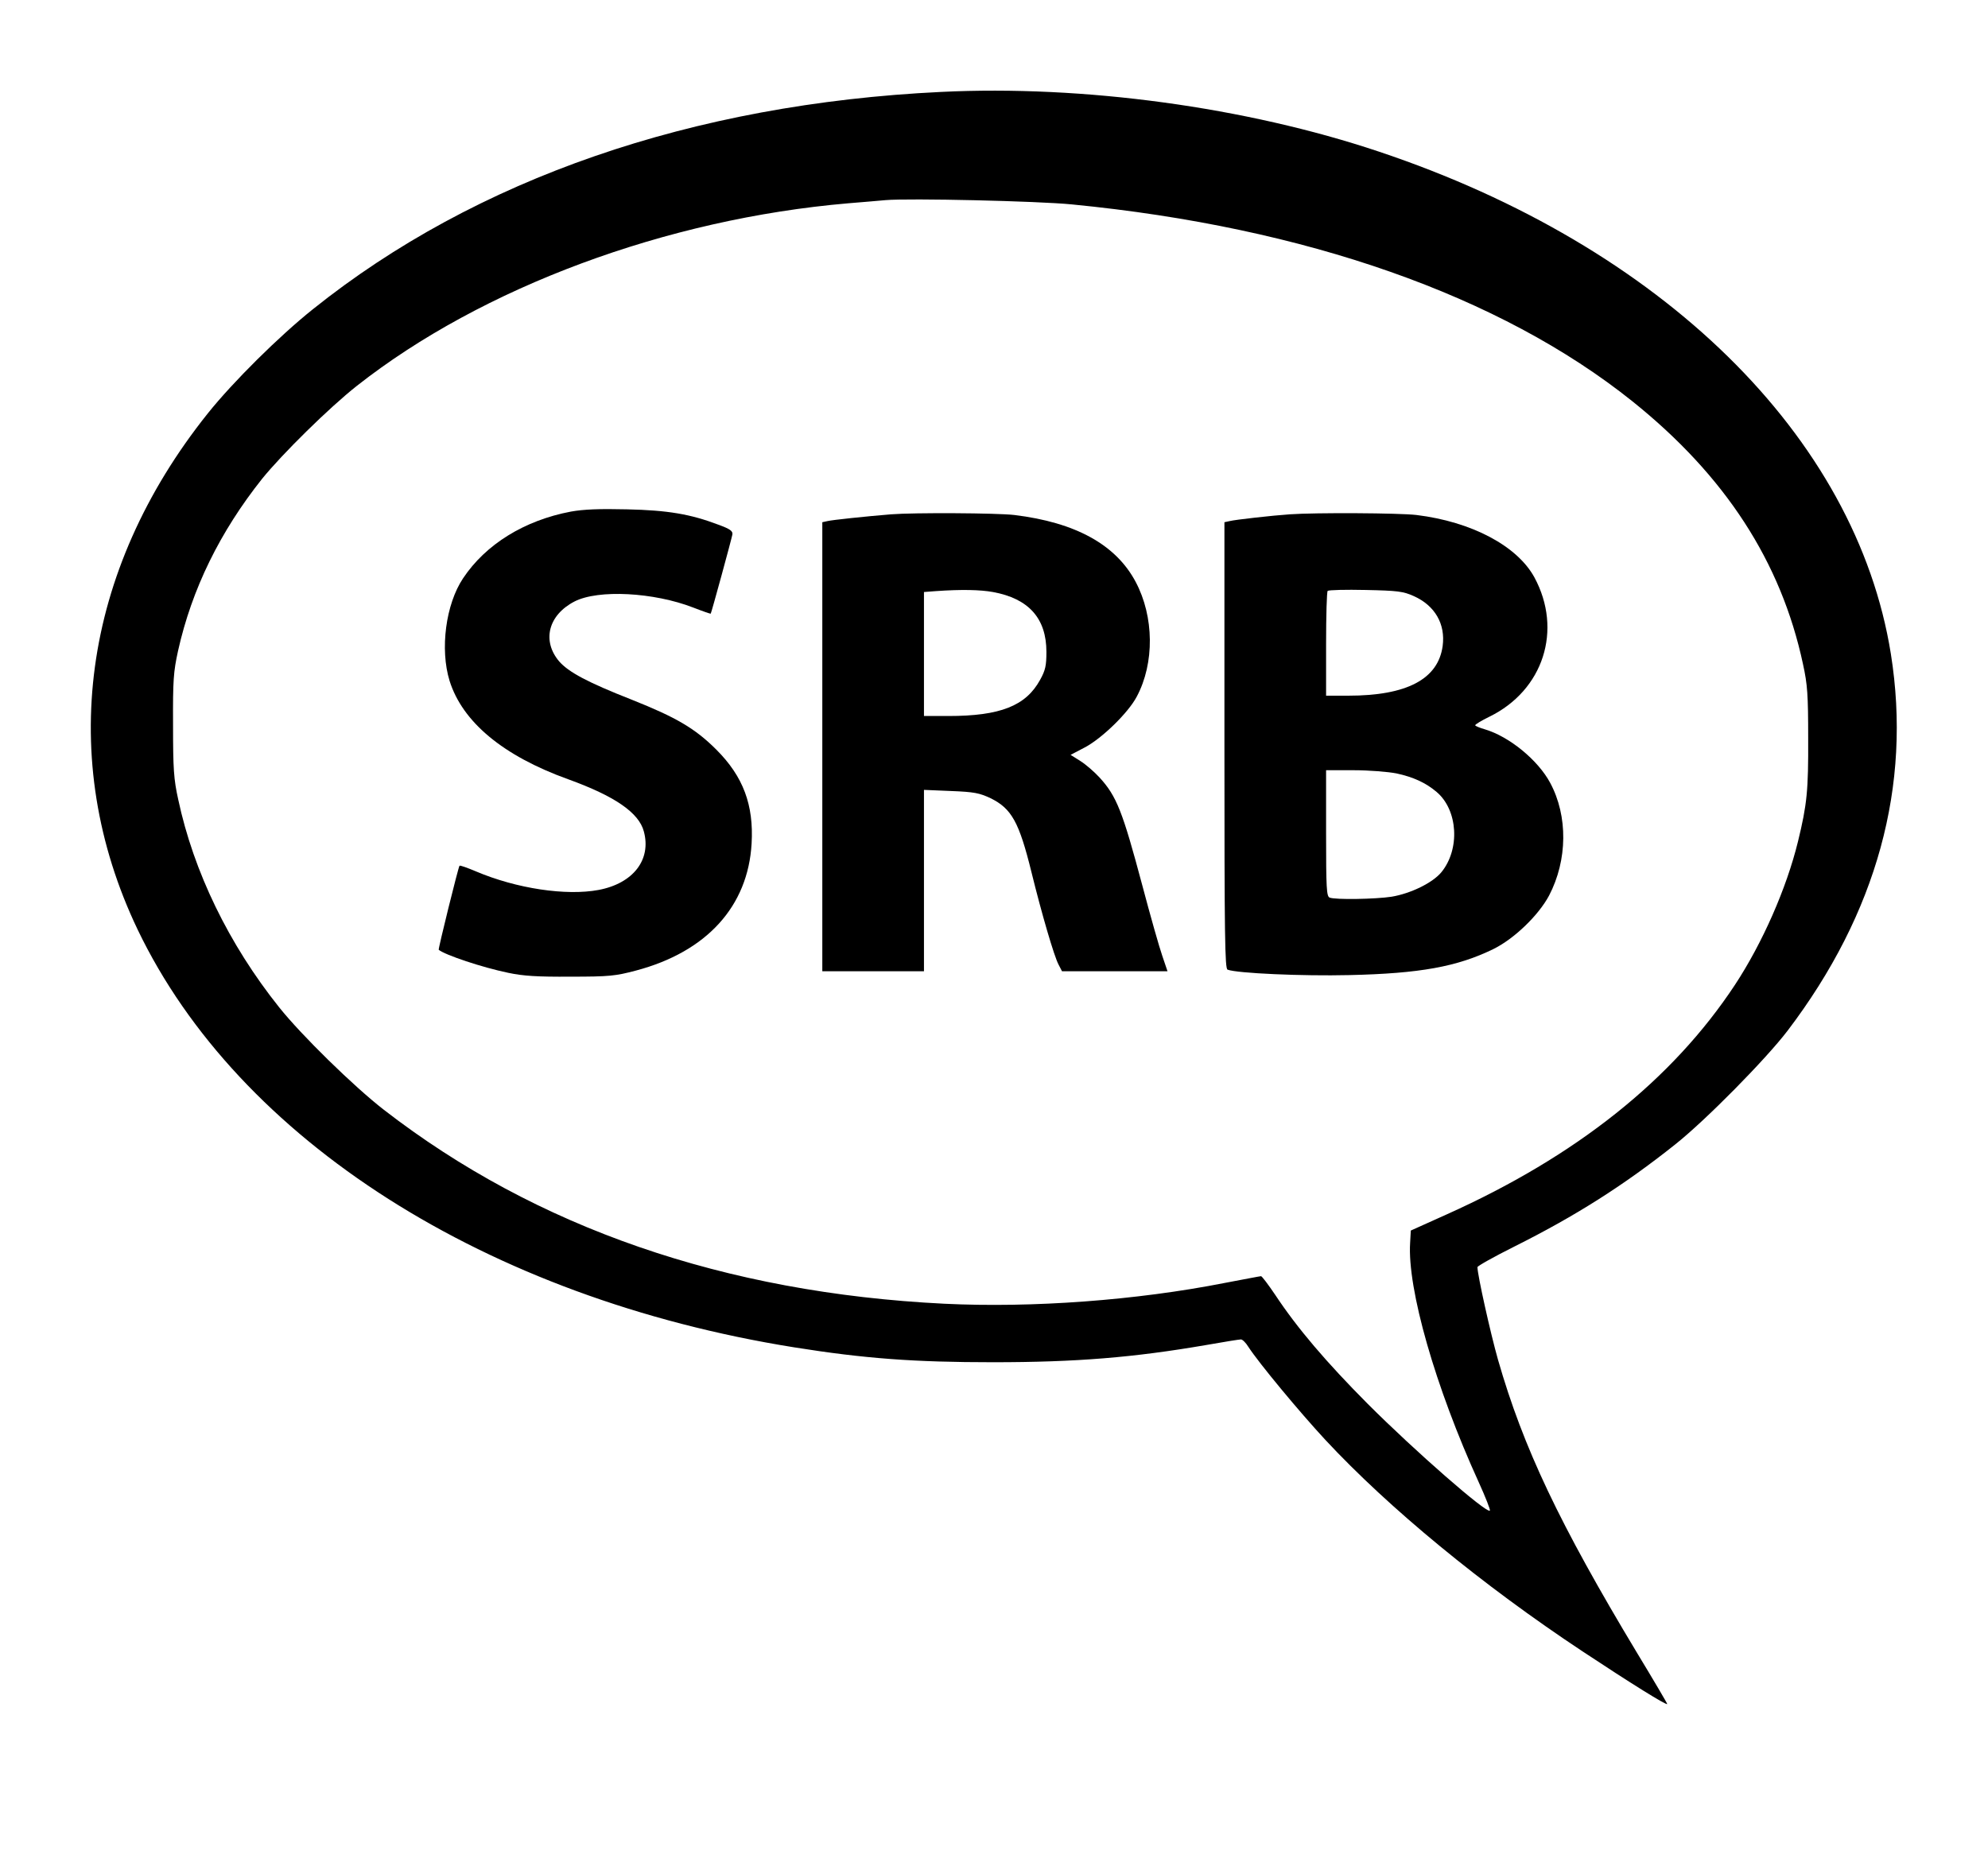 <?xml version="1.0" standalone="no"?>
<!DOCTYPE svg PUBLIC "-//W3C//DTD SVG 20010904//EN"
 "http://www.w3.org/TR/2001/REC-SVG-20010904/DTD/svg10.dtd">
<svg version="1.0" xmlns="http://www.w3.org/2000/svg"
 width="880pt" height="828pt" viewBox="0 0 880 828"
 preserveAspectRatio="xMidYMid meet">
<g transform="translate(0,828) scale(0.1,-0.1)"
fill="#000000" stroke="none">
<path d="M4165 7873 c-1100 -53 -2058 -384 -2780 -962 -149 -119 -354 -322
-465 -461 -558 -698 -671 -1531 -311 -2285 447 -933 1545 -1632 2906 -1850
313 -50 534 -66 880 -66 370 0 623 21 943 76 79 14 148 25 155 25 7 0 22 -15
33 -33 46 -71 226 -288 341 -412 281 -302 694 -642 1138 -936 213 -141 375
-242 375 -233 0 3 -60 105 -134 227 -343 570 -503 907 -615 1297 -33 116 -91
376 -91 410 0 5 73 46 163 91 272 136 486 272 712 452 135 107 402 378 498
504 395 520 550 1085 457 1668 -154 963 -1013 1805 -2267 2224 -588 197 -1308
295 -1938 264z m580 -498 c1035 -101 1896 -404 2480 -871 412 -330 659 -711
756 -1164 20 -91 23 -136 23 -330 1 -229 -5 -291 -45 -455 -51 -209 -158 -451
-279 -635 -277 -420 -703 -759 -1275 -1016 l-160 -72 -3 -54 c-13 -203 111
-638 304 -1061 30 -66 52 -122 49 -125 -14 -14 -331 263 -540 472 -184 185
-312 335 -410 483 -31 46 -59 83 -63 83 -4 0 -76 -14 -161 -30 -391 -77 -851
-111 -1241 -92 -972 48 -1807 337 -2480 858 -133 103 -366 331 -464 454 -223
279 -379 601 -447 920 -20 90 -23 136 -23 330 -1 200 2 236 22 328 61 274 186
528 372 762 88 109 298 316 420 412 554 436 1370 739 2175 808 66 5 140 12
165 14 104 9 675 -4 825 -19z"/>
<path d="M2527 6015 c-206 -39 -377 -145 -477 -295 -77 -115 -103 -314 -60
-454 57 -182 236 -332 525 -436 207 -75 313 -148 335 -231 34 -125 -47 -230
-200 -259 -144 -27 -364 6 -543 82 -38 16 -71 28 -73 25 -5 -5 -95 -369 -92
-372 28 -23 192 -78 308 -102 66 -14 129 -18 275 -17 173 0 199 3 290 27 313
83 496 284 512 562 10 171 -37 297 -156 416 -94 94 -178 143 -374 221 -196 77
-280 122 -322 170 -77 91 -48 205 68 265 105 54 351 41 526 -27 41 -16 76 -28
77 -27 3 3 92 329 96 351 2 15 -10 24 -62 43 -124 47 -224 64 -405 68 -123 3
-192 0 -248 -10z"/>
<path d="M3945 6003 c-111 -9 -263 -25 -282 -30 l-23 -5 0 -994 0 -994 225 0
225 0 0 401 0 402 119 -5 c104 -4 127 -9 176 -32 93 -46 126 -105 181 -328 44
-179 100 -372 120 -409 l15 -29 233 0 234 0 -23 68 c-13 37 -53 178 -89 314
-87 326 -113 393 -189 476 -23 25 -61 58 -85 73 l-43 27 63 33 c76 40 193 154
230 225 79 148 77 354 -5 508 -87 164 -265 263 -537 296 -76 9 -445 11 -545 3z
m450 -344 c159 -29 237 -117 237 -265 0 -60 -4 -81 -28 -124 -63 -115 -176
-160 -406 -160 l-108 0 0 274 0 275 53 4 c114 8 196 6 252 -4z"/>
<path d="M5710 6003 c-76 -5 -244 -24 -267 -30 l-23 -5 0 -988 c0 -849 2 -989
14 -993 42 -16 330 -29 539 -24 312 7 477 37 637 115 92 45 200 149 247 237
82 157 84 352 5 499 -54 101 -181 205 -289 237 -24 7 -43 15 -43 18 0 4 28 21
63 38 239 117 325 384 199 617 -76 139 -277 246 -522 276 -76 9 -447 11 -560
3z m548 -362 c94 -42 141 -124 128 -221 -20 -147 -159 -220 -418 -220 l-98 0
0 228 c0 126 3 232 7 236 5 4 80 6 168 4 142 -3 166 -6 213 -27z m-77 -785
c75 -16 131 -42 178 -82 95 -80 105 -254 21 -356 -39 -47 -136 -94 -220 -108
-71 -11 -249 -14 -274 -4 -14 5 -16 40 -16 285 l0 279 123 0 c67 0 152 -7 188
-14z"/>
</g>
</svg>

